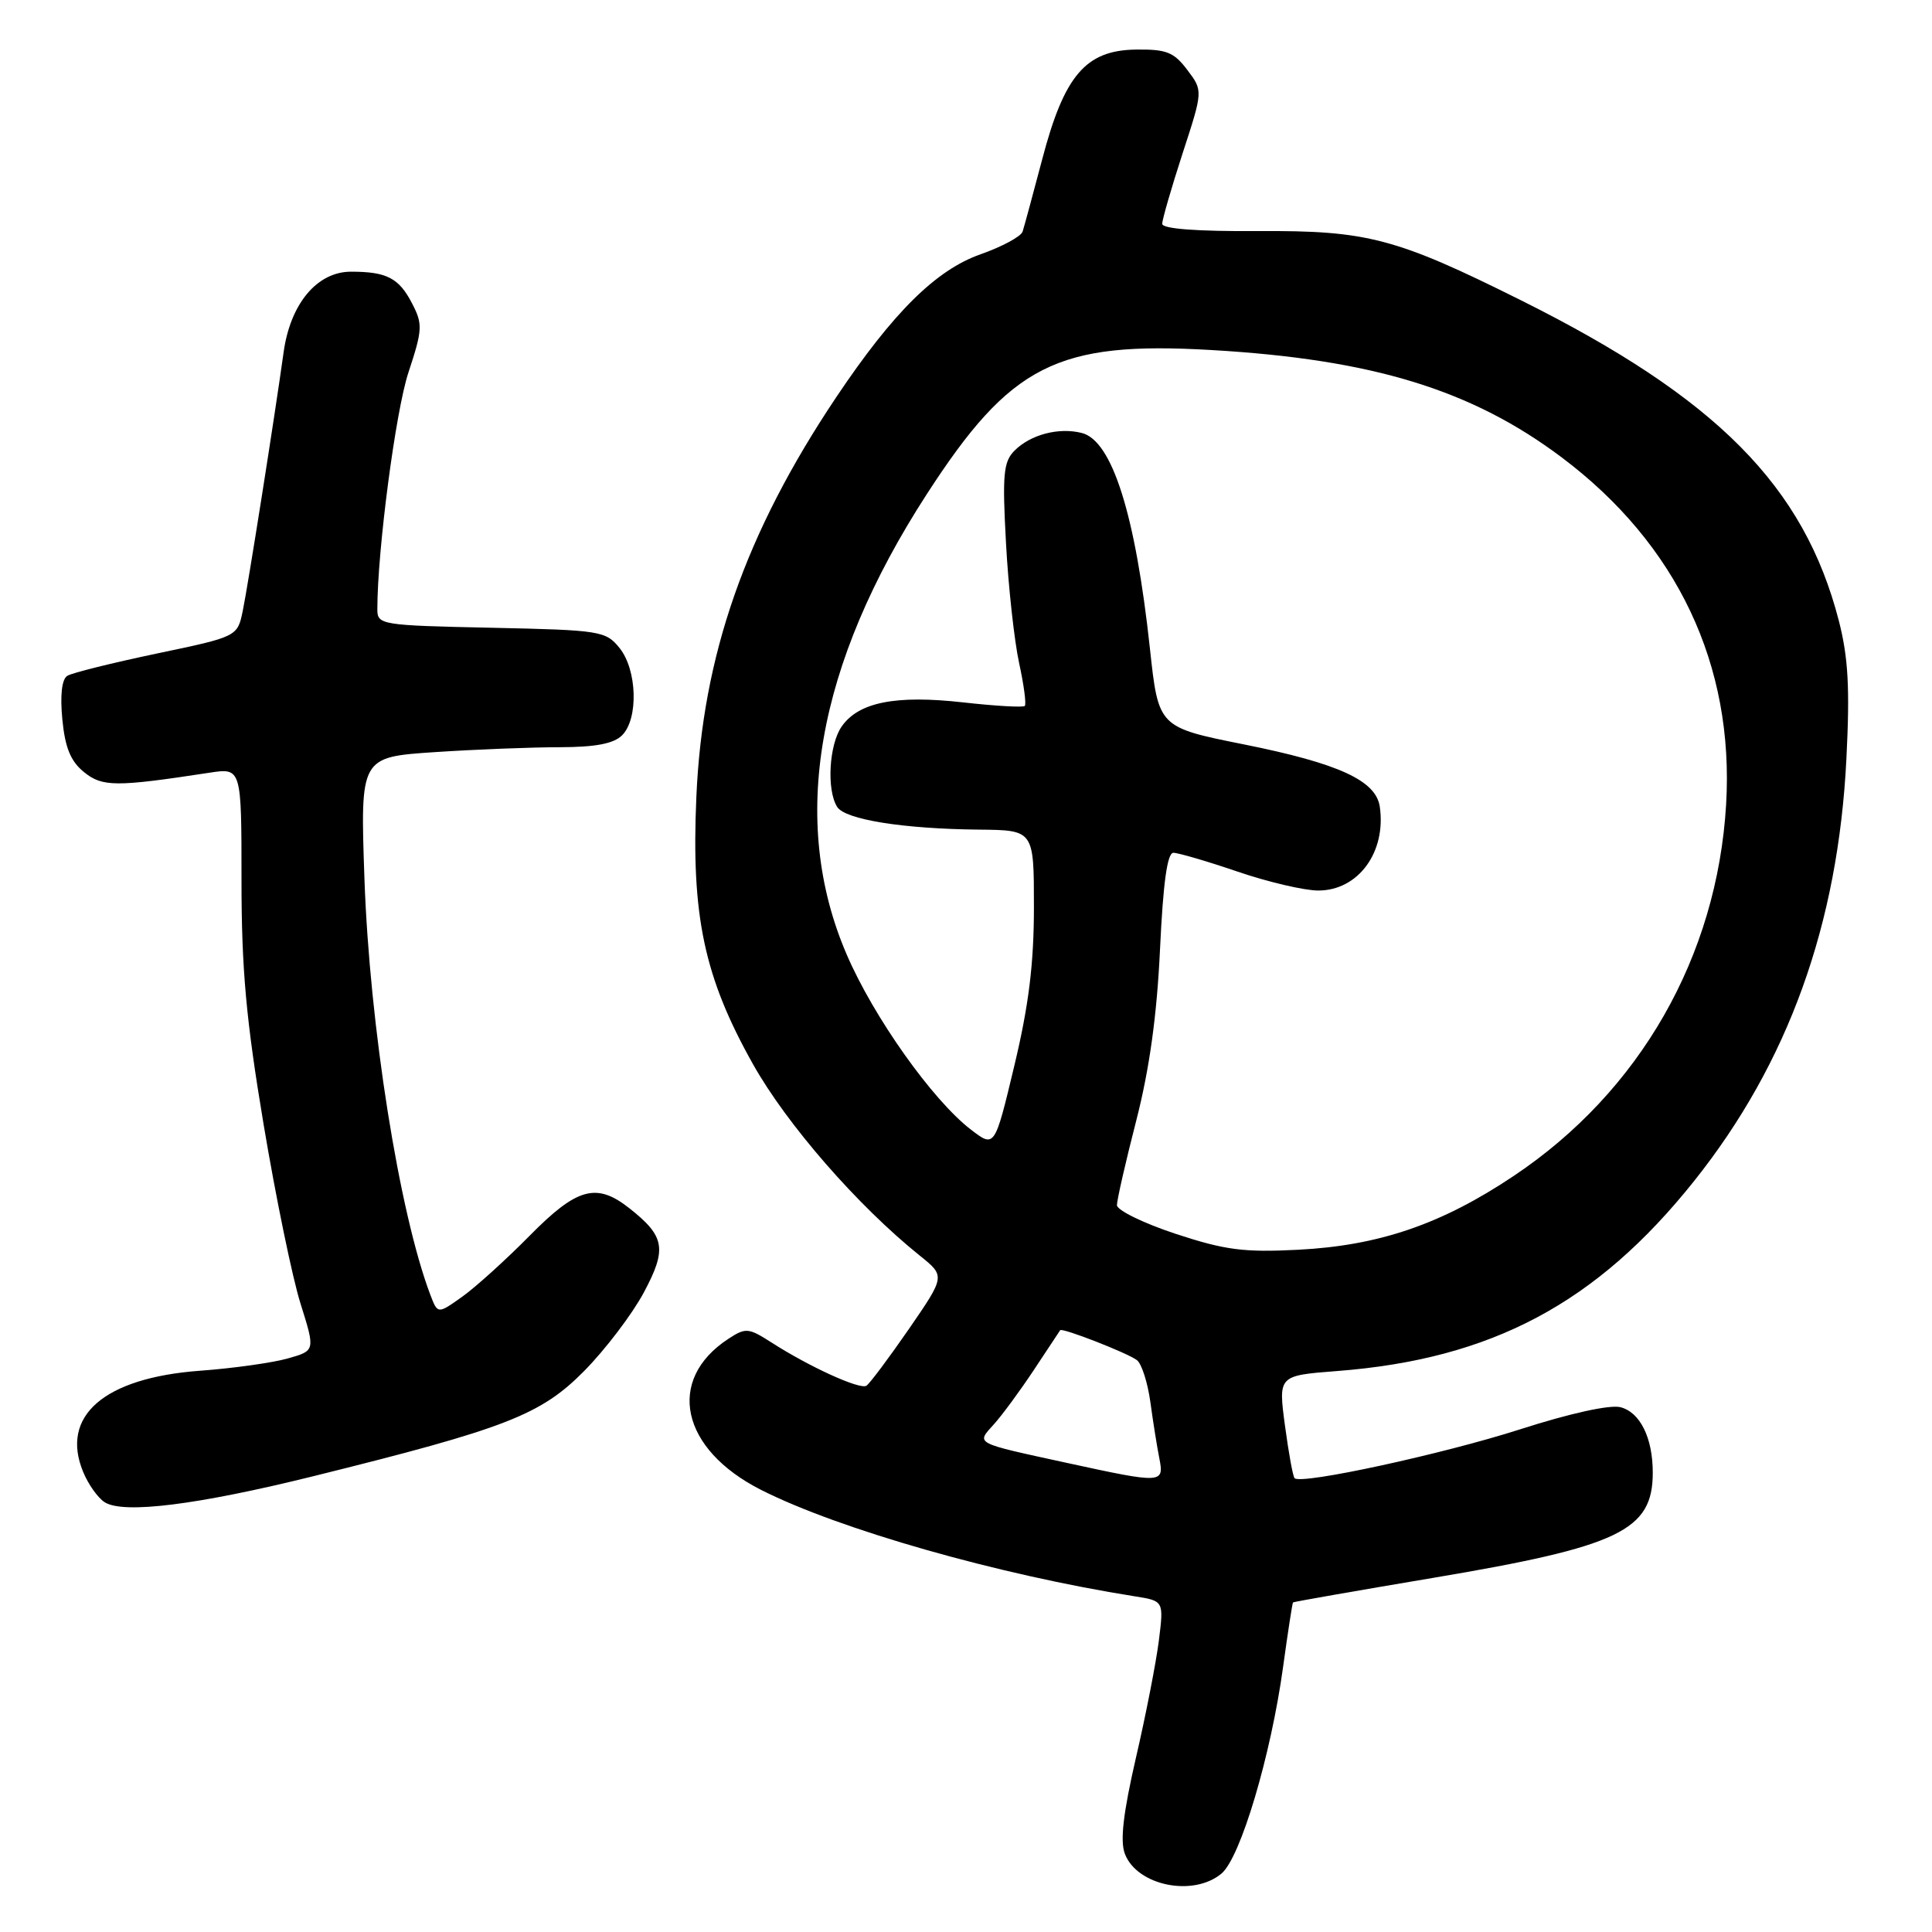 <?xml version="1.0" encoding="UTF-8" standalone="no"?>
<!DOCTYPE svg PUBLIC "-//W3C//DTD SVG 1.1//EN" "http://www.w3.org/Graphics/SVG/1.1/DTD/svg11.dtd" >
<svg xmlns="http://www.w3.org/2000/svg" xmlns:xlink="http://www.w3.org/1999/xlink" version="1.1" viewBox="0 0 256 256">
 <g >
 <path fill="currentColor"
d=" M 161.86 248.25 C 164.38 246.13 168.41 232.58 170.02 220.85 C 170.65 216.26 171.24 212.43 171.33 212.33 C 171.42 212.24 179.77 210.78 189.87 209.08 C 214.60 204.92 219.00 202.81 219.00 195.13 C 219.00 190.52 217.32 187.12 214.71 186.46 C 213.30 186.11 207.99 187.28 201.43 189.39 C 191.21 192.67 172.42 196.75 171.54 195.87 C 171.32 195.66 170.75 192.51 170.26 188.87 C 169.38 182.27 169.38 182.27 177.17 181.67 C 197.66 180.09 211.56 172.69 224.48 156.49 C 236.94 140.86 243.57 122.48 244.66 100.50 C 245.13 91.18 244.90 87.11 243.66 82.27 C 239.05 64.40 227.47 52.72 201.50 39.77 C 184.99 31.54 181.17 30.53 166.75 30.62 C 158.56 30.67 154.00 30.32 154.00 29.66 C 154.00 29.09 155.22 24.88 156.70 20.32 C 159.41 12.02 159.41 12.02 157.32 9.26 C 155.54 6.90 154.55 6.51 150.47 6.57 C 143.85 6.67 141.01 10.01 138.10 21.10 C 136.88 25.72 135.71 30.04 135.50 30.69 C 135.28 31.34 132.78 32.69 129.94 33.69 C 124.03 35.76 118.33 41.40 110.80 52.64 C 98.76 70.62 93.08 86.85 92.27 105.62 C 91.58 121.37 93.30 129.47 99.77 141.00 C 104.27 149.01 113.63 159.75 121.88 166.38 C 125.26 169.09 125.26 169.09 120.42 176.12 C 117.75 179.98 115.22 183.36 114.80 183.62 C 113.93 184.16 107.22 181.10 102.23 177.89 C 99.17 175.93 98.81 175.90 96.50 177.41 C 88.20 182.85 90.20 192.03 100.85 197.42 C 111.19 202.65 132.24 208.65 150.36 211.52 C 154.21 212.13 154.21 212.13 153.56 217.35 C 153.20 220.22 151.84 227.22 150.52 232.90 C 148.83 240.25 148.40 243.93 149.05 245.64 C 150.66 249.87 158.12 251.39 161.86 248.25 Z  M 41.50 195.61 C 67.04 189.28 71.65 187.49 77.41 181.66 C 80.21 178.82 83.76 174.15 85.30 171.28 C 88.41 165.47 88.12 163.82 83.37 160.08 C 79.03 156.66 76.44 157.38 70.16 163.76 C 67.04 166.92 63.03 170.55 61.25 171.82 C 58.00 174.13 58.00 174.13 57.03 171.59 C 52.90 160.71 48.97 135.93 48.29 116.41 C 47.73 100.32 47.73 100.32 57.61 99.66 C 63.05 99.30 70.51 99.01 74.18 99.01 C 78.91 99.00 81.32 98.54 82.43 97.43 C 84.62 95.24 84.43 88.76 82.09 85.86 C 80.26 83.60 79.56 83.49 65.09 83.18 C 50.48 82.87 50.00 82.79 50.00 80.74 C 50.00 72.95 52.42 54.49 54.12 49.35 C 55.99 43.69 56.03 42.95 54.61 40.22 C 52.87 36.84 51.25 36.00 46.51 36.00 C 42.02 36.00 38.47 40.24 37.58 46.68 C 36.34 55.58 32.88 77.47 32.17 80.93 C 31.46 84.36 31.46 84.36 20.76 86.60 C 14.87 87.84 9.54 89.16 8.92 89.55 C 8.19 90.00 7.95 92.11 8.26 95.32 C 8.62 99.07 9.36 100.87 11.12 102.30 C 13.56 104.28 15.32 104.29 27.75 102.39 C 32.00 101.74 32.00 101.74 32.00 116.62 C 32.00 128.42 32.61 135.13 34.93 149.00 C 36.54 158.62 38.74 169.31 39.82 172.73 C 41.78 178.97 41.78 178.97 38.14 180.00 C 36.14 180.57 30.90 181.31 26.50 181.63 C 13.78 182.57 7.95 187.63 11.02 195.04 C 11.70 196.70 12.99 198.50 13.88 199.06 C 16.39 200.63 26.15 199.41 41.50 195.61 Z  M 141.50 193.87 C 128.92 191.13 129.34 191.35 131.70 188.72 C 132.80 187.50 135.19 184.25 137.01 181.50 C 138.83 178.75 140.40 176.39 140.48 176.26 C 140.73 175.90 149.34 179.25 150.64 180.22 C 151.27 180.68 152.07 183.19 152.43 185.78 C 152.78 188.38 153.32 191.74 153.62 193.25 C 154.27 196.58 154.01 196.59 141.50 193.87 Z  M 155.75 163.48 C 151.49 162.07 148.00 160.36 148.00 159.69 C 148.00 159.01 149.15 153.96 150.56 148.48 C 152.32 141.62 153.30 134.51 153.71 125.75 C 154.12 116.99 154.67 113.00 155.48 113.00 C 156.12 113.00 159.96 114.12 164.00 115.50 C 168.04 116.88 172.85 118.00 174.68 118.00 C 179.97 118.00 183.70 112.92 182.83 106.90 C 182.33 103.43 177.40 101.16 164.84 98.64 C 153.50 96.37 153.50 96.37 152.37 85.93 C 150.45 68.14 147.36 58.38 143.34 57.37 C 140.28 56.60 136.56 57.58 134.43 59.71 C 132.96 61.19 132.80 62.86 133.30 71.96 C 133.61 77.76 134.40 84.89 135.03 87.82 C 135.67 90.74 136.01 93.32 135.79 93.54 C 135.57 93.76 131.89 93.55 127.62 93.07 C 118.68 92.07 113.78 93.04 111.53 96.26 C 109.85 98.66 109.51 104.68 110.93 106.92 C 111.99 108.60 119.67 109.83 129.75 109.93 C 137.00 110.00 137.00 110.00 137.00 120.18 C 137.00 127.69 136.32 133.21 134.40 141.23 C 131.80 152.10 131.80 152.10 128.65 149.68 C 123.56 145.77 115.74 134.75 112.18 126.45 C 104.56 108.74 108.15 88.11 122.81 65.47 C 133.92 48.30 140.05 45.19 160.50 46.38 C 181.89 47.62 195.00 51.64 206.95 60.62 C 222.23 72.11 229.81 88.12 228.72 106.59 C 227.53 126.74 217.30 144.64 200.57 155.82 C 191.01 162.22 182.74 165.05 172.00 165.60 C 164.81 165.97 162.31 165.64 155.75 163.48 Z "/>
</g>
</svg>